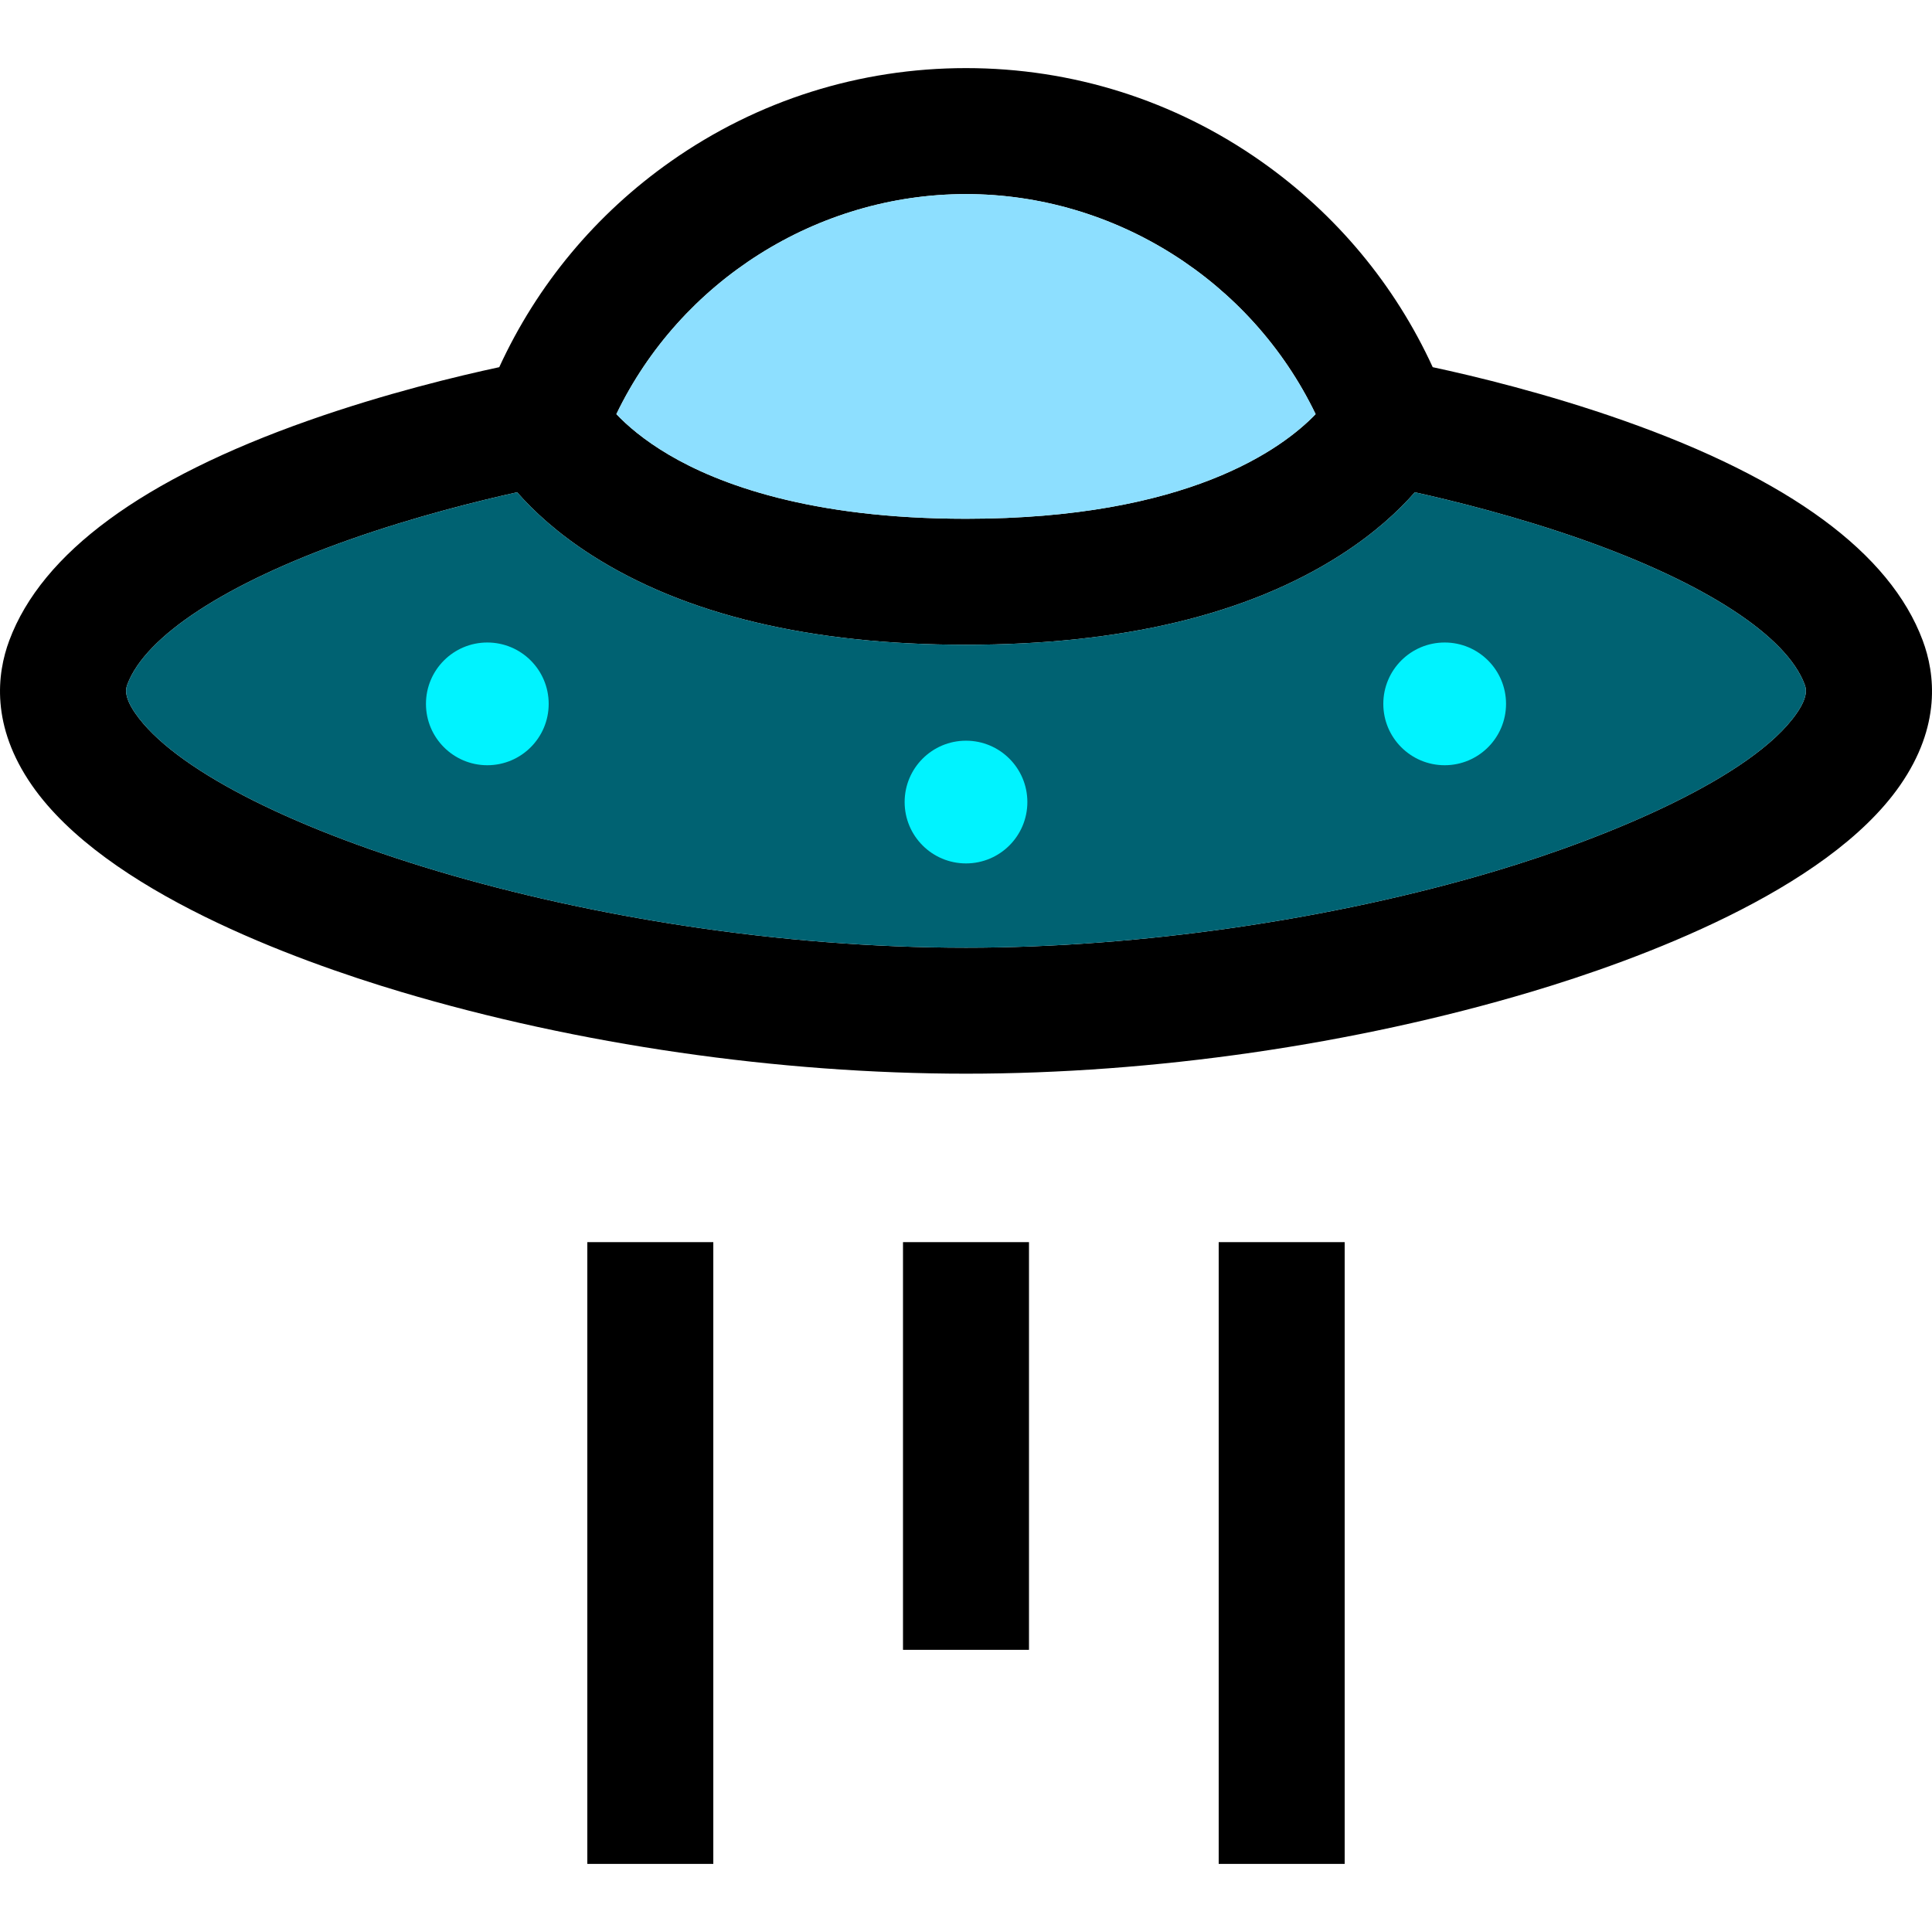 <?xml version="1.0" encoding="utf-8"?>
<!-- Generator: Adobe Illustrator 16.0.0, SVG Export Plug-In . SVG Version: 6.00 Build 0)  -->
<!DOCTYPE svg PUBLIC "-//W3C//DTD SVG 1.1//EN" "http://www.w3.org/Graphics/SVG/1.1/DTD/svg11.dtd">
<svg version="1.1" id="Layer_1" xmlns="http://www.w3.org/2000/svg" xmlns:xlink="http://www.w3.org/1999/xlink" x="0px" y="0px"
	 width="800px" height="800px" viewBox="200 0 800 800" enable-background="new 200 0 800 800" xml:space="preserve">
<g>
	<g>
		<path d="M996.15,265.19c-13.521-36.24-55.25-66.9-124.011-91.1c-31.84-11.21-61.92-18.42-78.88-22.05
			c-15.67-34.13-40-63.39-71.02-85.21C686.32,41.56,644.05,28.2,600,28.2s-86.32,13.36-122.24,38.63
			c-31.03,21.82-55.35,51.08-71.03,85.21c-16.95,3.63-47.03,10.84-78.87,22.05c-68.76,24.21-110.49,54.86-124.01,91.1
			c-5.14,13.8-7.7,35.41,9.37,59.99c30.44,43.84,108.83,72.41,152.85,85.54c73.24,21.84,156.32,33.87,233.93,33.87
			c77.62,0,160.7-12.03,233.93-33.87c44.021-13.13,122.42-41.7,152.851-85.54C1003.85,300.6,1001.3,278.99,996.15,265.19z
			 M600,80.37c61.75,0,118.3,36.1,144.77,91.12c-13.76,14.31-53,43.32-144.77,43.32c-64.58,0-102.56-14.42-123.05-26.51
			c-10.39-6.13-17.32-12.18-21.72-16.82C481.7,116.47,538.25,80.37,600,80.37z M943.92,295.43c-18.1,26.08-76.39,50.83-124.9,65.3
			C751.48,380.87,671.65,392.42,600,392.42c-155.77,0-312.79-52.13-343.93-96.99c-5.08-7.33-3.86-10.6-3.34-12
			c7.5-20.09,40.97-41.93,91.84-59.92c27.17-9.6,53.5-16.11,69.57-19.67c6.73,7.69,16.64,16.94,30.81,26.02
			c38.45,24.63,90.61,37.12,155.05,37.12c64.43,0,116.6-12.49,155.04-37.12c14.18-9.08,24.08-18.33,30.81-26.02
			c16.08,3.56,42.4,10.07,69.57,19.67c50.87,17.99,84.35,39.83,91.85,59.92C947.79,284.82,949.01,288.1,943.92,295.43z"/>
		<path fill="#8DDFFF" d="M744.77,171.49c-13.76,14.31-53,43.32-144.77,43.32c-64.58,0-102.56-14.42-123.05-26.51
			c-10.39-6.13-17.32-12.18-21.72-16.82C481.7,116.47,538.25,80.37,600,80.37S718.3,116.47,744.77,171.49z"/>
		<path fill="#006272" d="M943.92,295.43c-18.1,26.08-76.39,50.83-124.9,65.3C751.48,380.87,671.65,392.42,600,392.42
			c-155.77,0-312.79-52.13-343.93-96.99c-5.08-7.33-3.86-10.6-3.34-12c7.5-20.09,40.97-41.93,91.84-59.92
			c27.17-9.6,53.5-16.11,69.57-19.67c6.73,7.69,16.64,16.94,30.81,26.02c38.45,24.63,90.61,37.12,155.05,37.12
			c64.43,0,116.6-12.49,155.04-37.12c14.18-9.08,24.08-18.33,30.81-26.02c16.08,3.56,42.4,10.07,69.57,19.67
			c50.87,17.99,84.35,39.83,91.85,59.92C947.79,284.82,949.01,288.1,943.92,295.43z"/>
	</g>
</g>
<g>
	<g>
		<circle fill="#00F3FF" cx="401.791" cy="291.456" r="25.409"/>
	</g>
</g>
<g>
	<g>
		<circle fill="#00F3FF" cx="798.208" cy="291.456" r="25.409"/>
	</g>
</g>
<g>
	<g>
		<circle fill="#00F3FF" cx="600" cy="332.114" r="25.409"/>
	</g>
</g>
<g>
	<g>
		<rect x="573.914" y="514.342" width="52.169" height="168.82"/>
	</g>
</g>
<g>
	<g>
		<rect x="704.635" y="514.342" width="52.168" height="257.457"/>
	</g>
</g>
<g>
	<g>
		<rect x="443.195" y="514.342" width="52.169" height="257.457"/>
	</g>
</g>
</svg>
